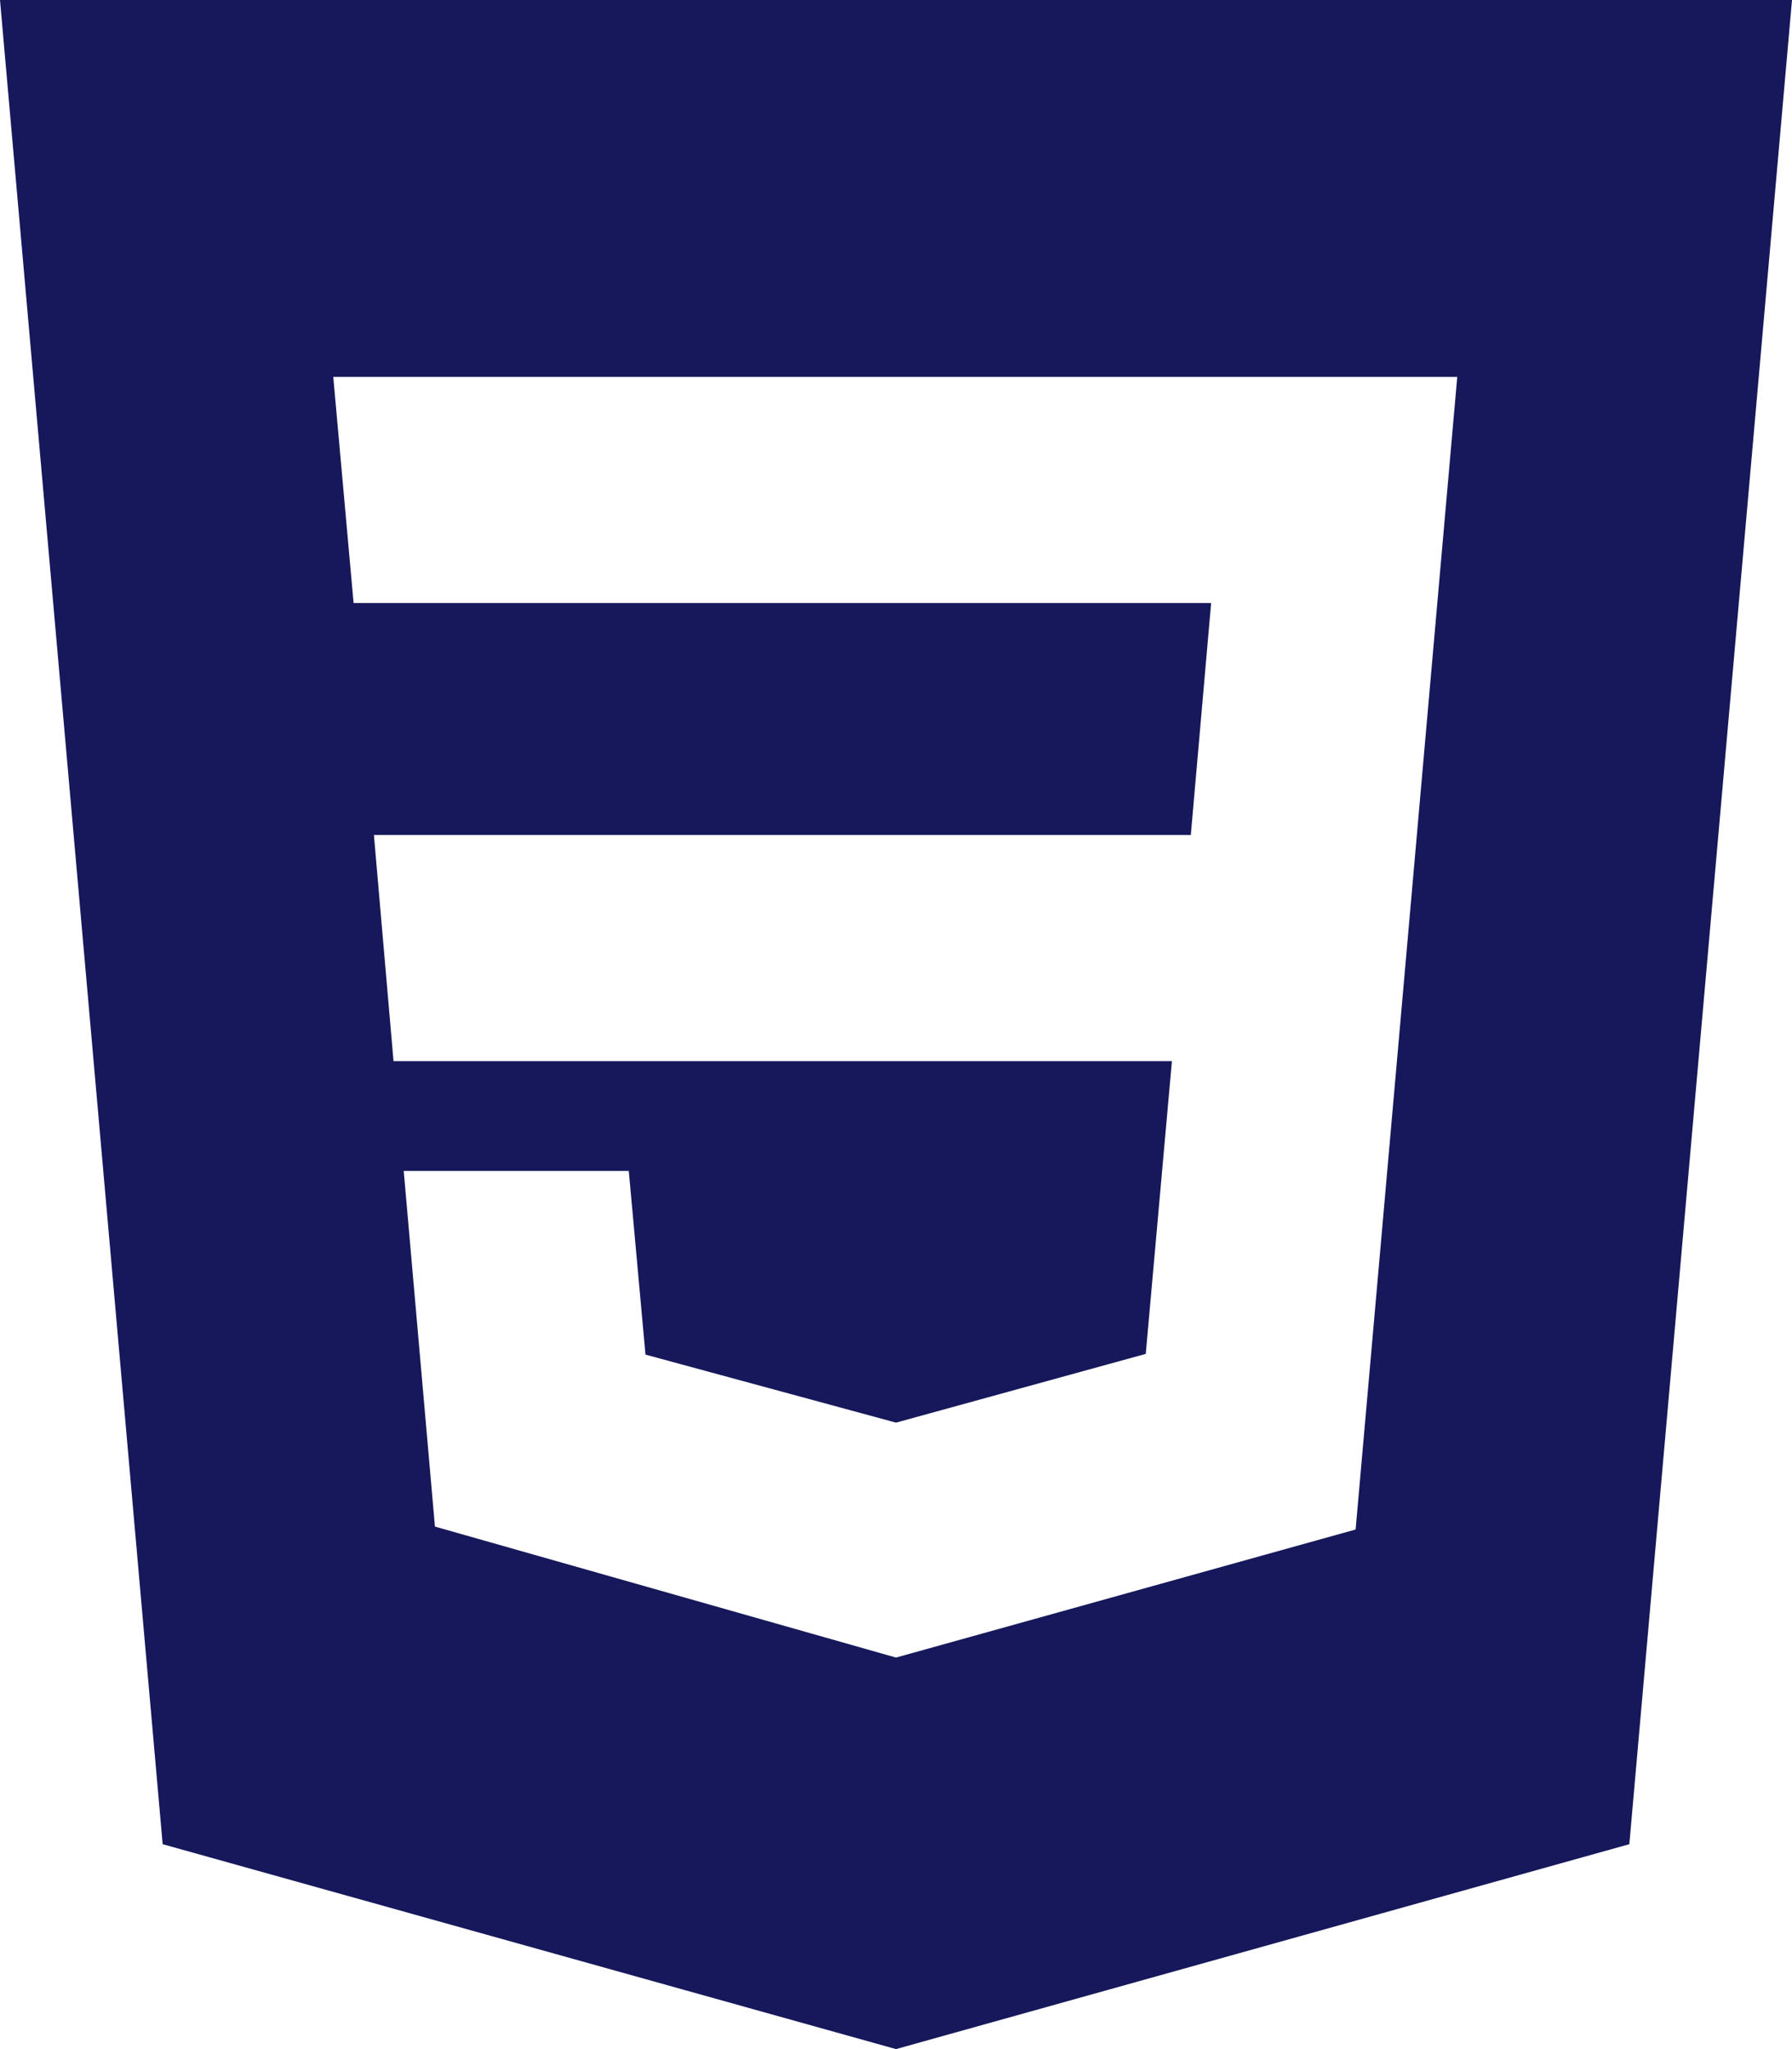 <svg width="35" height="40" viewBox="0 0 35 40" fill="none" xmlns="http://www.w3.org/2000/svg">
<path d="M35 0L31.823 36L17.5 40L3.177 36L0 0H35ZM7.885 22.857L8.495 29.8L17.5 32.357L26.477 29.857L28.462 7.357H6.509L6.906 11.771H23.655L23.258 16.3H7.303L7.686 20.714H22.889L22.378 26.429L17.5 27.771L12.607 26.443L12.281 22.857H7.885Z" fill="#16185B"/>
</svg>
